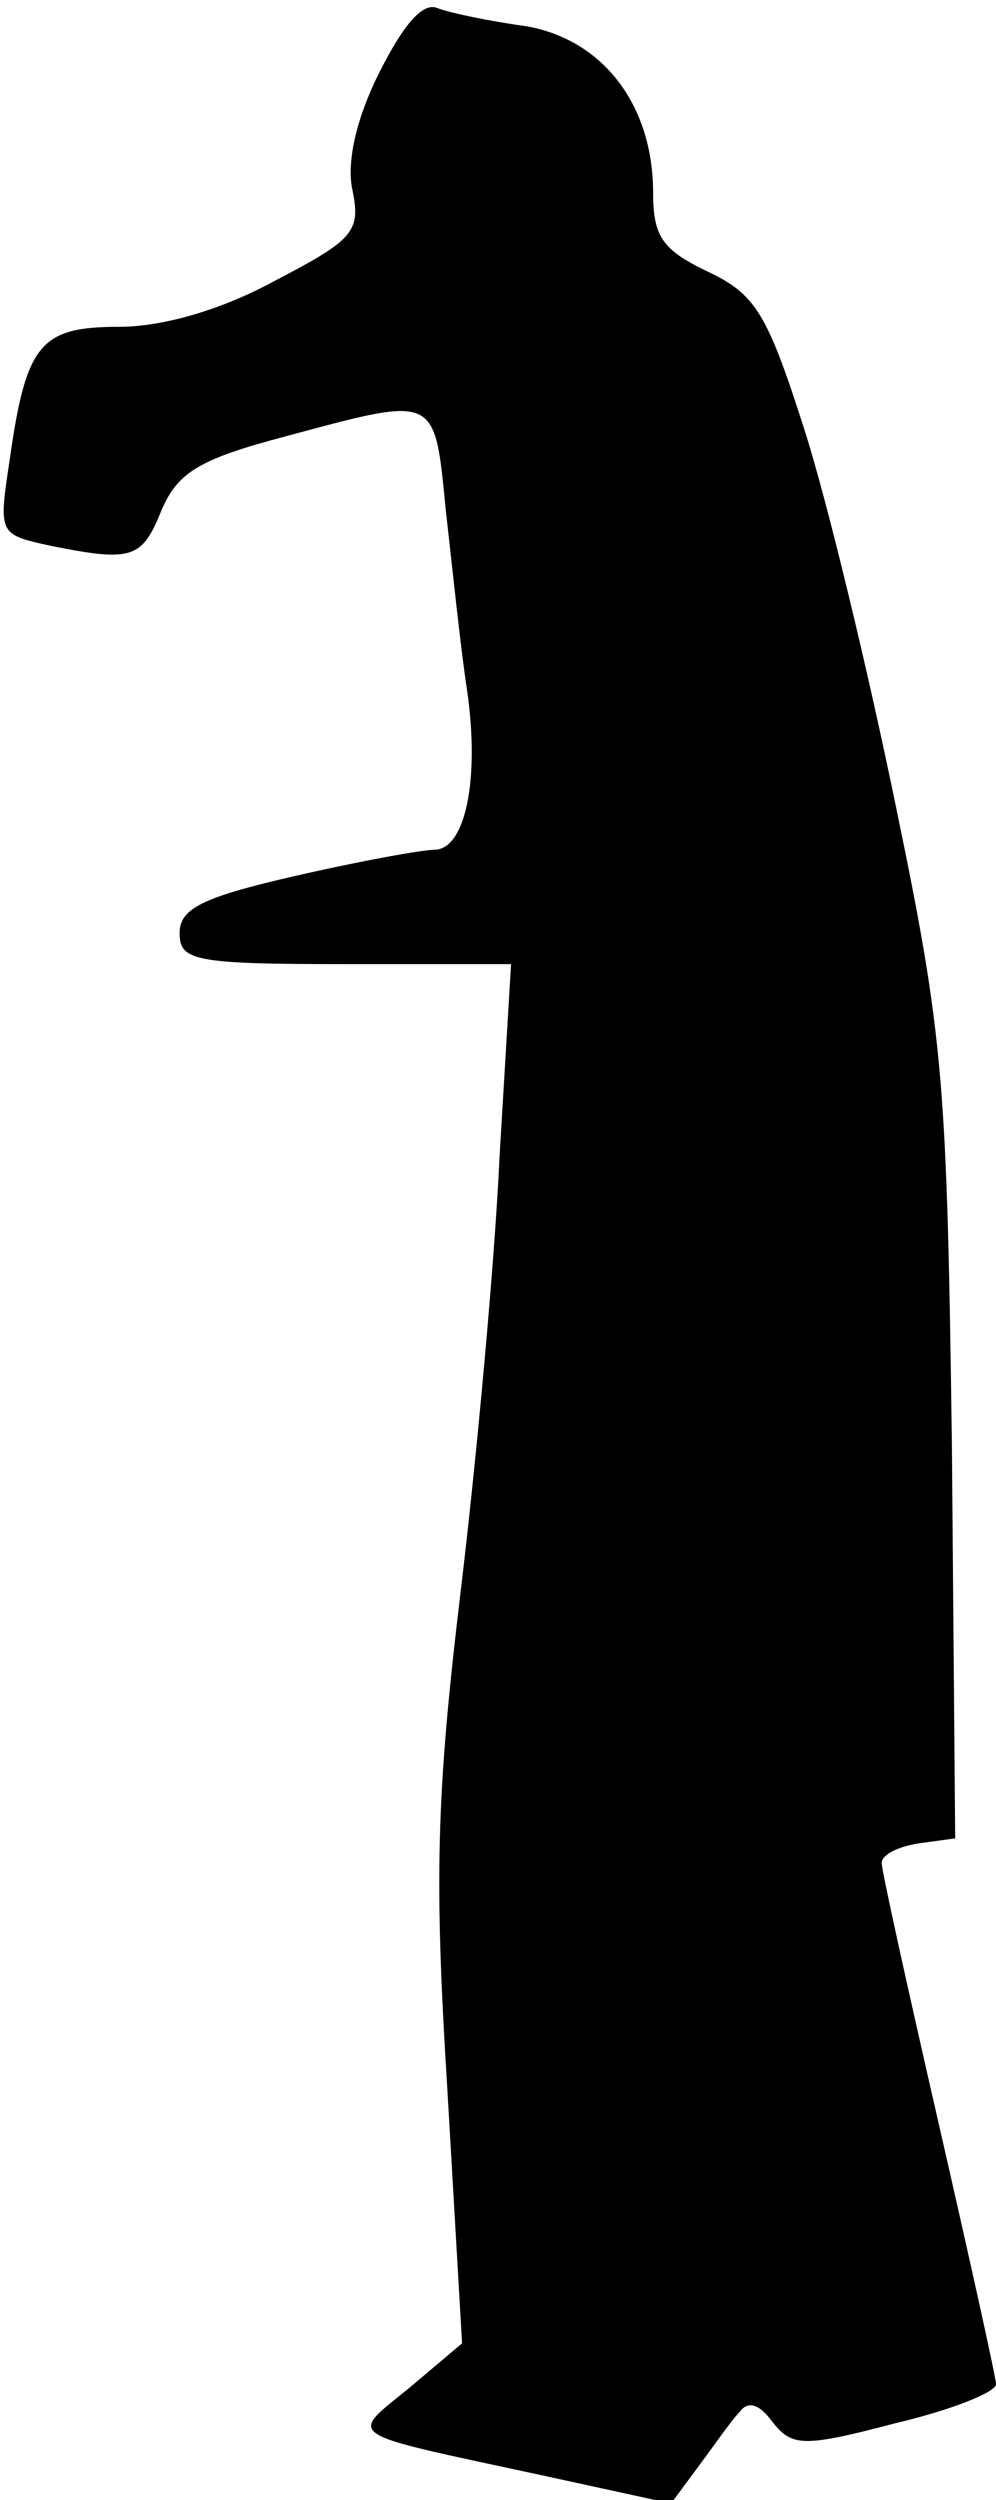 <?xml version="1.0" standalone="no"?>
<!DOCTYPE svg PUBLIC "-//W3C//DTD SVG 20010904//EN"
 "http://www.w3.org/TR/2001/REC-SVG-20010904/DTD/svg10.dtd">
<svg version="1.0" xmlns="http://www.w3.org/2000/svg"
 width="61pt" height="153pt" viewBox="0 0 61 153"
 preserveAspectRatio="xMidYMid meet">
<g transform="translate(0,153) scale(0.1,-0.1)"
fill="#000000" stroke="none">
<path fill="#000000" stroke="none" d="M232 1485 c-14 -28 -20 -55 -16 -72 5
-25 0 -30 -48 -55 -33 -18 -69 -28 -95 -28 -48 0 -57 -10 -67 -81 -7 -46 -7
-46 25 -53 50 -10 56 -8 68 22 10 23 23 31 76 45 93 25 91 26 98 -45 4 -35 9
-84 13 -110 8 -55 -1 -98 -20 -98 -7 0 -46 -7 -85 -16 -57 -13 -71 -20 -71
-35 0 -17 9 -19 102 -19 l101 0 -7 -117 c-3 -65 -14 -185 -24 -268 -15 -125
-16 -176 -8 -304 l9 -155 -32 -27 c-38 -31 -43 -27 82 -54 l78 -17 17 23 c9
12 20 28 25 33 5 7 12 5 20 -6 12 -15 18 -16 75 -1 34 8 62 19 62 24 0 4 -16
76 -35 159 -19 83 -35 155 -35 160 0 5 10 10 23 12 l22 3 -2 240 c-3 223 -5
250 -34 390 -17 83 -42 187 -56 231 -23 72 -30 84 -60 98 -27 13 -33 21 -33
48 0 54 -31 94 -78 102 -22 3 -46 8 -54 11 -9 4 -21 -10 -36 -40z"/>
</g>
</svg>
